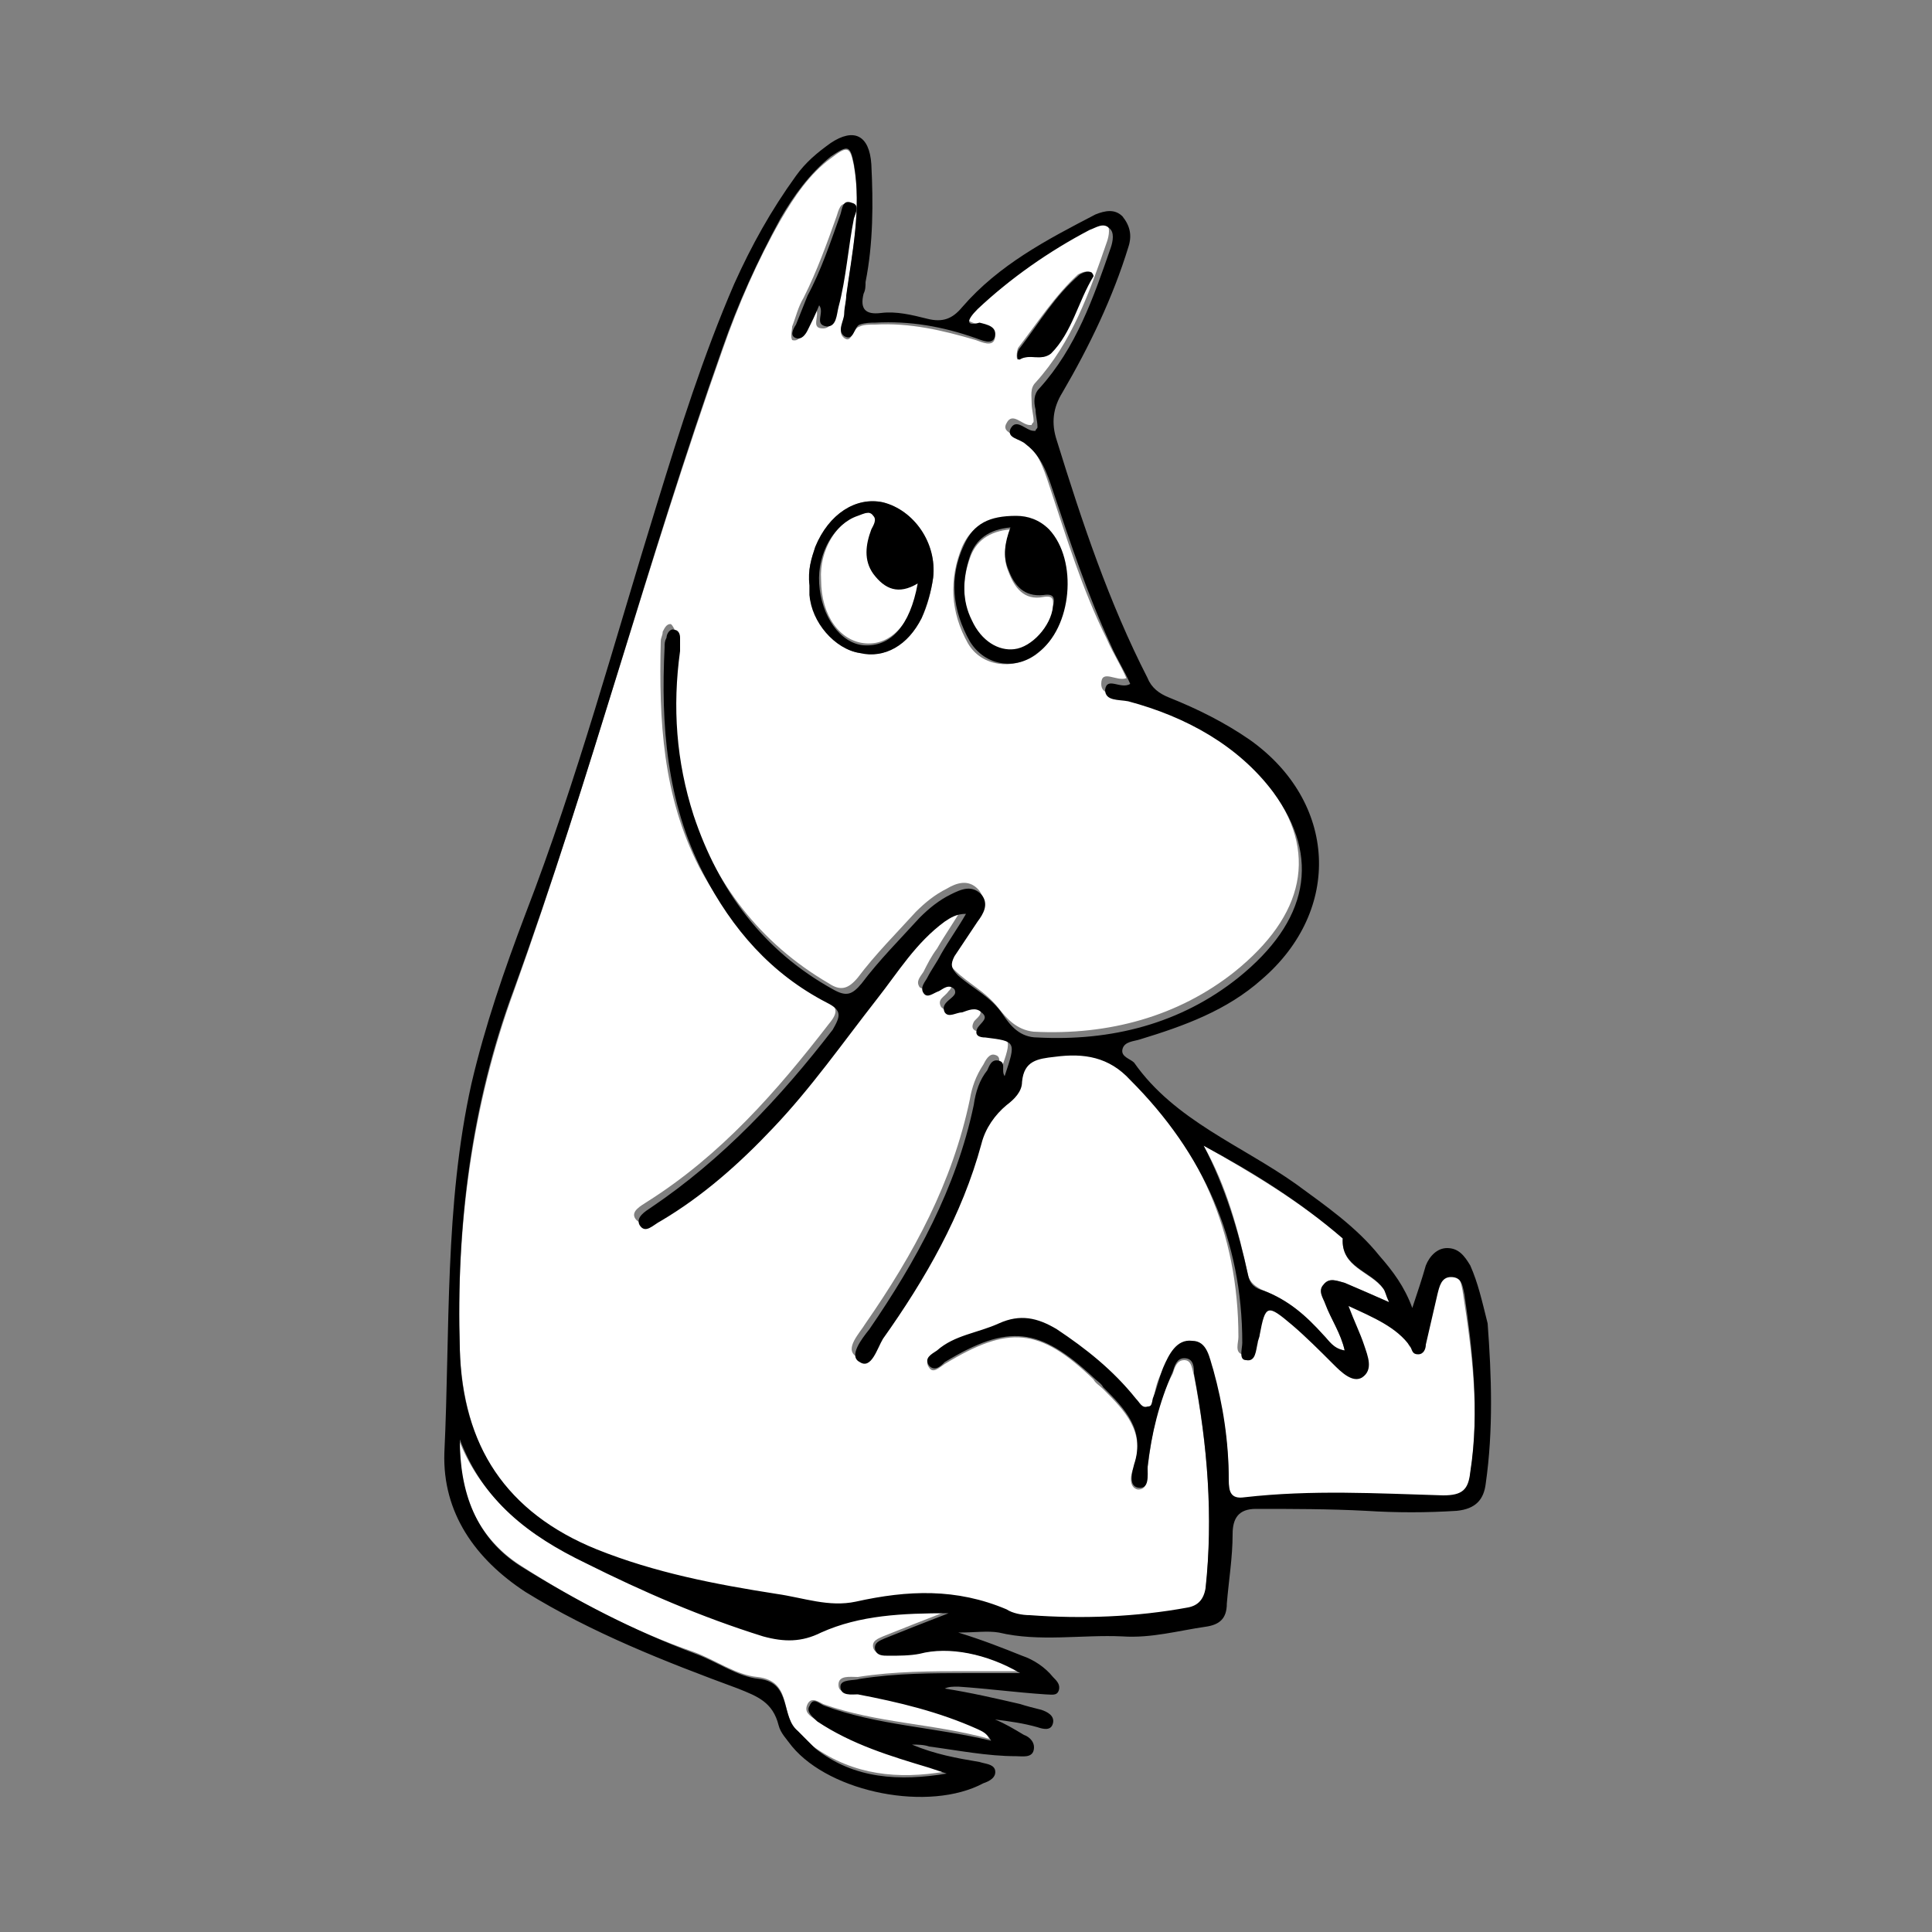 <?xml version="1.0" encoding="utf-8"?>
<!-- Generator: Adobe Illustrator 19.2.0, SVG Export Plug-In . SVG Version: 6.00 Build 0)  -->
<svg version="1.1" id="Capa_1" xmlns="http://www.w3.org/2000/svg" xmlns:xlink="http://www.w3.org/1999/xlink" x="0px" y="0px"
	 viewBox="0 0 100 100" enable-background="new 0 0 100 100" xml:space="preserve">
<rect x="0" y="0" width="100" height="100" fill="#808080" stroke="none"/>
<g>
	<path fill="#FFFFFF" d="M65.4,66.8c1.3,0.5,2.2,1.3,3.1,2.3c0.3,0.3,0.5,0.7,1.1,0.8c-0.2-0.9-0.7-1.6-1-2.4
		c-0.1-0.3-0.4-0.6-0.1-1s0.7-0.2,1.1-0.1c0.7,0.3,1.4,0.6,2.3,1c-0.1-0.4-0.2-0.5-0.3-0.7c-0.7-0.9-2.2-1.1-2.1-2.6
		c-2.2-1.9-4.7-3.4-7.2-4.8c1.2,2.1,1.8,4.4,2.3,6.7C64.7,66.4,65,66.6,65.4,66.8z"/>
	<path fill="#FFFFFF" d="M44.8,33.3c1.3,0.1,2.4-1,2.8-3.2c-1,0.6-1.7,0.3-2.3-0.5c-0.5-0.7-0.5-1.5-0.1-2.3
		c0.1-0.2,0.3-0.5,0.1-0.7s-0.5,0-0.8,0c-1.2,0.4-2.1,1.9-2,3.4C42.5,31.9,43.5,33.2,44.8,33.3z"/>
	<path fill="#FFFFFF" d="M47.5,85.5c-0.5,0.1-1.1,0.1-1.6,0.1c-0.3,0-0.6,0-0.7-0.3c-0.1-0.4,0.3-0.5,0.5-0.6c1-0.4,2-0.8,3.3-1.3
		c-2.4,0-4.6,0.1-6.6,1c-1.1,0.5-2,0.5-3,0.2c-3.2-1-6.2-2.3-9.2-3.8c-2.8-1.4-5.3-3.2-6.5-6.4c0,2.7,0.9,5.1,3.2,6.6
		c2.8,1.8,5.8,3.4,9,4.5c1.1,0.4,2.2,1.2,3.3,1.3c1.8,0.2,1.2,1.9,2,2.7c0.3,0.3,0.6,0.7,0.9,0.9c2.1,1.5,4.4,1.7,6.8,1.3
		c-0.3-0.2-0.6-0.2-0.9-0.3c-2-0.6-4.1-1.2-5.8-2.4c-0.3-0.2-0.6-0.4-0.4-0.8c0.2-0.4,0.6-0.1,0.8,0c2.8,1,5.7,1,8.6,1.8
		c-0.2-0.4-0.5-0.5-0.7-0.6c-2-0.9-4.1-1.4-6.2-1.8c-0.4-0.1-0.9,0.1-0.9-0.4s0.6-0.4,1-0.4c1.9-0.3,3.8-0.3,5.7-0.3
		c0.8,0,1.6,0,2.6,0C51.1,85.6,49.1,85.2,47.5,85.5z"/>
	<path fill="#FFFFFF" d="M52.5,33.7c0.9-0.1,1.9-1.2,2-2.2c0-0.4,0.1-0.7-0.5-0.6c-1,0.2-1.5-0.5-1.8-1.3c-0.3-0.7-0.2-1.4,0.1-2.2
		c-1.1,0.1-1.8,0.6-2.1,1.5c-0.4,1.1-0.4,2.3,0.1,3.4C50.8,33.3,51.7,33.9,52.5,33.7z"/>
	<path fill="#FFFFFF" d="M74.9,65.8c-0.5,0-0.6,0.5-0.7,0.9c-0.2,0.9-0.4,1.7-0.6,2.6c-0.1,0.2-0.2,0.5-0.4,0.5
		c-0.3,0-0.3-0.3-0.4-0.4c-0.7-1.1-1.9-1.5-3.2-2.1c0.4,0.9,0.6,1.4,0.8,2c0.2,0.6,0.5,1.4-0.1,1.7c-0.6,0.4-1.1-0.2-1.5-0.7
		c-0.7-0.6-1.4-1.3-2.1-2c-1.3-1.1-1.4-1.1-1.7,0.5c0,0.1-0.1,0.3-0.1,0.4c-0.1,0.4-0.1,0.9-0.6,0.9c-0.4-0.1-0.2-0.6-0.2-0.9
		c0-5.4-2-9.9-5.8-13.6c-1.2-1.2-2.4-1.4-3.9-1.2c-0.9,0.1-1.6,0.3-1.7,1.3c-0.1,0.5-0.5,0.9-0.8,1.2c-0.6,0.6-1,1.3-1.3,2
		c-1.1,3.7-3,6.9-5.1,10.1c-0.3,0.5-0.6,1.6-1.2,1.2c-0.6-0.4,0.2-1.2,0.5-1.7c2.5-3.6,4.5-7.3,5.4-11.6c0.1-0.6,0.3-1.2,0.7-1.8
		c0.1-0.2,0.3-0.6,0.6-0.5c0.4,0.1,0.1,0.5,0.3,0.8c0.6-1.7,0.6-1.7-1-2c-0.3,0-0.6-0.1-0.4-0.5c0.1-0.2,0.6-0.4,0.2-0.8
		c-0.3-0.3-0.7,0-1,0c-0.3,0.1-0.7,0.3-0.9,0c-0.2-0.4,0.2-0.5,0.4-0.8c0.1-0.1,0.2-0.2,0.1-0.4c-0.3-0.2-0.5,0.1-0.8,0.1
		c-0.3,0.1-0.5,0.3-0.8,0.1c-0.2-0.3,0-0.5,0.2-0.8c0.2-0.4,0.4-0.8,0.7-1.2c0.4-0.7,0.9-1.4,1.3-2.1c-0.5,0-0.8,0.2-1.1,0.4
		c-1.4,1.1-2.4,2.6-3.5,4c-1.7,2.3-3.4,4.6-5.4,6.7c-1.7,1.8-3.6,3.5-5.8,4.8c-0.4,0.2-0.8,0.6-1.1,0.2c-0.3-0.4,0.3-0.7,0.6-0.9
		c3.8-2.4,6.7-5.7,9.4-9.2c0.5-0.6,0.5-0.9-0.3-1.4c-2.8-1.6-4.9-3.9-6.4-6.7c-1.9-3.7-2.1-7.6-2-11.7c0-0.2,0.1-0.3,0.1-0.5
		c0.1-0.2,0.2-0.4,0.4-0.4c0.1,0,0.2,0.3,0.3,0.4c0,0.2,0.1,0.5,0,0.7c-0.3,2.9-0.2,5.7,0.7,8.5c1.3,3.8,3.6,6.9,7.2,9
		c0.6,0.4,1,0.3,1.5-0.3c0.9-1.2,2-2.3,3-3.4c0.5-0.5,1-0.9,1.6-1.2c0.5-0.3,1.1-0.5,1.6,0s0.1,1-0.2,1.4c-0.4,0.6-0.8,1.2-1.2,1.8
		c-0.3,0.4-0.2,0.6,0.2,1c0.7,0.7,1.6,1.1,2.3,2c0.4,0.5,0.9,1.1,1.8,1.2c3.9,0.2,7.5-0.8,10.4-3.1c3.6-2.9,4.4-6.2,1.8-9.6
		c-1.8-2.5-4.6-3.9-7.5-4.7c-0.5-0.1-1.2,0-1.2-0.6c0-0.8,0.8-0.1,1.3-0.3c-0.3-0.7-0.7-1.3-1-2c-1.3-2.6-2.1-5.3-3-8
		c-0.3-0.9-0.6-1.8-1.4-2.4c-0.3-0.2-1.1-0.3-0.8-0.8c0.3-0.6,0.8,0.1,1.2,0.1h0.1c0-0.1,0.1-0.1,0.1-0.2c0-0.3-0.1-0.6-0.1-0.9
		c0-0.4-0.1-0.8,0.2-1.1c1.9-2.1,2.8-4.7,3.7-7.3c0.1-0.3,0.2-0.8-0.1-1c-0.3-0.3-0.7,0-1,0.1c-2.1,1.1-4.1,2.4-5.8,4.1
		c-0.6,0.6-0.6,0.9,0.3,1.1c0.4,0.1,0.9,0.2,0.8,0.7c-0.1,0.5-0.7,0.2-1,0.1c-1.7-0.5-3.4-0.9-5.2-0.8c-0.3,0-0.6,0-0.8,0.1
		c-0.4,0.1-0.4,0.9-0.8,0.6c-0.4-0.3,0-0.8,0-1.2c0-0.3,0.1-0.6,0.1-0.9c0.3-2.3,0.8-4.5,0.4-6.8c-0.2-1-0.3-1.1-1.2-0.4
		c-1.1,0.8-1.9,2-2.6,3.2c-1.2,2.1-2.2,4.4-3,6.7c-3.9,11-6.9,22.3-10.8,33.2c-2.2,6-3,12.3-2.8,18.6c0.2,5,2.4,8.5,7.1,10.4
		c3,1.2,6.1,1.8,9.3,2.3c1.4,0.2,2.7,0.6,4.1,0.4c2.6-0.5,5.2-0.7,7.8,0.4c0.4,0.2,0.8,0.2,1.2,0.3c2.8,0.1,5.5,0.1,8.2-0.4
		c0.6-0.1,0.8-0.3,0.9-1c0.4-3.8,0.1-7.5-0.6-11.1c-0.1-0.3-0.1-0.8-0.5-0.8s-0.5,0.4-0.6,0.7c-0.8,1.5-1.1,3.2-1.3,4.9
		c-0.1,0.4,0.1,1.1-0.5,1.1c-0.5-0.1-0.4-0.8-0.2-1.2c0.6-1.8-0.5-2.9-1.6-4c-0.2-0.2-0.4-0.3-0.5-0.5c-2.8-2.7-4.4-2.8-7.7-0.8
		c-0.3,0.2-0.6,0.5-0.8,0.2c-0.3-0.4,0.1-0.6,0.4-0.8c0.9-0.8,2.1-0.9,3.2-1.4c1.1-0.5,2.1-0.3,3,0.3c1.6,1,3,2.2,4.1,3.6
		c0.1,0.2,0.3,0.5,0.6,0.4c0.2-0.1,0.2-0.3,0.3-0.5c0.1-0.5,0.2-1,0.5-1.5c0.3-0.7,0.7-1.5,1.5-1.4c0.8,0,0.9,0.9,1.1,1.5
		c0.5,1.9,0.8,3.8,0.8,5.7c0,0.6,0.1,1,0.8,0.9c3.4-0.4,6.8-0.2,10.3-0.1c1,0,1.3-0.3,1.4-1.2c0.5-3.2,0.1-6.3-0.4-9.5
		C75.6,66.3,75.5,65.8,74.9,65.8z M52.7,18c1-1.3,1.9-2.7,3.1-3.8c0.2-0.1,0.4-0.2,0.6-0.1c0.1,0,0.1,0.2,0.1,0.2
		c-0.7,1.3-1,2.9-2.2,4c-0.4,0.4-1,0-1.6,0.3C52.6,18.7,52.6,18.2,52.7,18z M49.8,28.3c0.5-1.1,1.3-1.5,2.7-1.5
		c0.6,0,1.3,0.2,1.7,0.7c1.5,1.6,1.2,5.1-0.6,6.4c-1.2,0.8-2.8,0.6-3.5-0.6C49.2,31.7,49.1,30,49.8,28.3z M45.7,26
		c1.6,0.4,2.8,2.1,2.6,3.9c-0.1,0.7-0.3,1.5-0.6,2.1c-0.8,1.4-1.9,2.1-3.2,1.8c-1.3-0.2-2.4-1.7-2.6-3c0-0.2,0-0.4,0-0.5
		c-0.1-0.8,0.1-1.4,0.3-2C42.9,26.6,44.3,25.7,45.7,26z M41,16.9c0.2-0.5,0.3-1,0.6-1.5c0.7-1.4,1.2-2.8,1.7-4.2
		c0.1-0.3,0.2-0.8,0.6-0.6c0.4,0.1,0.2,0.5,0.1,0.8c-0.3,1.5-0.3,3.1-0.8,4.6c-0.1,0.4-0.1,1-0.6,1c-0.7,0-0.1-0.7-0.4-1.1
		c-0.2,0.4-0.4,0.9-0.6,1.3c-0.1,0.2-0.3,0.5-0.6,0.4C40.9,17.4,41,17.1,41,16.9z"/>
	<path d="M76.1,65.5c-0.3-0.5-0.6-0.9-1.2-0.9c-0.5,0-0.9,0.4-1.1,0.9c-0.2,0.7-0.4,1.3-0.7,2.2c-0.4-1.1-1-1.9-1.7-2.7
		c-1.2-1.5-2.8-2.6-4.3-3.7c-2.8-2-6.3-3.3-8.4-6.3c-0.2-0.2-0.7-0.3-0.6-0.7c0.1-0.4,0.6-0.4,0.9-0.5c2.3-0.7,4.5-1.5,6.3-3.1
		c4.2-3.6,3.9-9.2-0.6-12.4c-1.3-0.9-2.7-1.6-4.2-2.2c-0.5-0.2-0.9-0.5-1.1-1c-2-3.9-3.4-8.1-4.7-12.3c-0.3-0.9-0.2-1.7,0.3-2.5
		c1.4-2.4,2.6-4.9,3.4-7.5c0.2-0.6,0.1-1.1-0.3-1.6c-0.4-0.4-0.9-0.3-1.4-0.1c-2.5,1.3-5,2.6-6.9,4.8c-0.5,0.6-1,0.8-1.8,0.6
		s-1.6-0.4-2.4-0.3c-0.8,0.1-1.1-0.2-0.9-1c0.1-0.2,0.1-0.4,0.1-0.6c0.4-2,0.4-4.1,0.3-6.1C45,7,44.2,6.6,43,7.4
		c-0.7,0.5-1.3,1-1.8,1.7c-1.3,1.8-2.3,3.6-3.2,5.6c-1.6,3.7-2.8,7.5-4,11.4c-2.2,7.1-4.1,14.2-6.8,21.2c-1.1,2.9-2.1,5.8-2.8,8.8
		C23,62.4,23.3,68.9,23,75.2c-0.1,3.1,1.6,5.5,4.2,7.2c3.4,2.1,7.2,3.6,11,5c1,0.4,1.8,0.7,2.1,1.9c0.1,0.4,0.4,0.7,0.7,1.1
		c2,2.4,7.1,3.4,9.9,1.9c0.3-0.1,0.7-0.3,0.6-0.7c-0.1-0.3-0.5-0.3-0.8-0.4c-1.2-0.2-2.3-0.4-3.5-0.9c0.3,0,0.6,0,0.9,0.1
		c1.5,0.2,3,0.5,4.5,0.5c0.3,0,0.8,0.1,0.9-0.3c0.1-0.4-0.2-0.7-0.5-0.8c-0.5-0.3-1-0.6-1.5-0.8c0.8,0.1,1.5,0.2,2.2,0.4
		c0.3,0.1,0.7,0.2,0.8-0.2c0.1-0.4-0.3-0.6-0.6-0.7c-0.4-0.1-0.8-0.2-1.1-0.3c-1.3-0.3-2.6-0.6-3.9-0.8c0.2-0.1,0.4-0.1,0.7-0.1
		c1.5,0.1,3,0.3,4.5,0.4c0.3,0,0.6,0.1,0.7-0.2c0.1-0.3-0.1-0.5-0.3-0.7c-0.4-0.5-1-0.9-1.6-1.1c-1-0.4-2-0.8-3.3-1.2
		c0.9,0,1.5-0.1,2.1,0c2.1,0.5,4.3,0.1,6.4,0.2c1.5,0.1,2.9-0.3,4.3-0.5c0.7-0.1,1.1-0.4,1.1-1.2c0.1-1.2,0.3-2.4,0.3-3.6
		c0-0.8,0.3-1.3,1.2-1.3c1.9,0,3.8,0,5.7,0.1c1.6,0.1,3.1,0.1,4.7,0c1-0.1,1.4-0.6,1.5-1.4c0.4-2.8,0.3-5.6,0.1-8.3
		C76.7,67.3,76.5,66.4,76.1,65.5z M69.5,64.1c-0.1,1.5,1.5,1.7,2.1,2.6c0.1,0.1,0.1,0.3,0.3,0.7c-0.9-0.4-1.6-0.7-2.3-1
		c-0.4-0.1-0.8-0.3-1.1,0.1c-0.3,0.3,0,0.7,0.1,1c0.3,0.8,0.8,1.5,1,2.4c-0.6-0.1-0.8-0.5-1.1-0.8c-0.9-1-1.8-1.8-3.1-2.3
		c-0.4-0.1-0.7-0.3-0.8-0.8c-0.5-2.3-1.2-4.6-2.3-6.7C64.9,60.7,67.3,62.2,69.5,64.1z M52.8,86.6c-1,0-1.8,0-2.6,0
		c-1.9,0-3.8,0-5.7,0.3c-0.3,0.1-1,0-1,0.4c0,0.5,0.6,0.4,0.9,0.4c2.1,0.4,4.2,0.9,6.2,1.8c0.2,0.1,0.5,0.2,0.7,0.6
		c-2.9-0.7-5.9-0.8-8.6-1.8c-0.3-0.1-0.6-0.5-0.8,0c-0.2,0.3,0.2,0.6,0.4,0.8c1.8,1.2,3.8,1.8,5.8,2.4c0.3,0.1,0.6,0.2,0.9,0.3
		c-2.4,0.4-4.8,0.3-6.8-1.3c-0.3-0.3-0.6-0.6-0.9-0.9c-0.9-0.7-0.3-2.5-2-2.7c-1.1-0.1-2.2-0.9-3.3-1.3c-3.2-1.2-6.1-2.7-9-4.5
		c-2.4-1.5-3.2-3.9-3.2-6.6c1.2,3.2,3.6,5,6.5,6.4c3,1.5,6,2.8,9.2,3.8c1.1,0.3,2,0.3,3-0.2c2-0.9,4.2-1,6.6-1
		c-1.3,0.5-2.3,0.9-3.3,1.3c-0.2,0.1-0.6,0.2-0.5,0.6c0.1,0.3,0.4,0.3,0.7,0.3c0.5,0,1.1,0,1.6-0.1C49.1,85.2,51.1,85.6,52.8,86.6z
		 M76.1,76.2c-0.1,0.9-0.4,1.2-1.4,1.2c-3.4-0.1-6.8-0.3-10.3,0.1c-0.7,0.1-0.8-0.3-0.8-0.9c0-2-0.3-3.9-0.8-5.7
		c-0.2-0.6-0.3-1.5-1.1-1.5c-0.8-0.1-1.2,0.7-1.5,1.4c-0.2,0.5-0.3,1-0.5,1.5c-0.1,0.2,0,0.5-0.3,0.5c-0.3,0.1-0.4-0.2-0.6-0.4
		c-1.2-1.5-2.6-2.6-4.1-3.6c-1-0.6-1.9-0.8-3-0.3s-2.3,0.6-3.2,1.4c-0.3,0.2-0.7,0.4-0.4,0.8c0.3,0.3,0.6,0,0.8-0.2
		c3.3-2,4.9-1.8,7.7,0.8c0.2,0.2,0.4,0.3,0.5,0.5c1.1,1.1,2.2,2.2,1.6,4c-0.1,0.4-0.3,1.1,0.2,1.2c0.6,0.1,0.5-0.6,0.5-1.1
		c0.2-1.7,0.6-3.3,1.3-4.9c0.1-0.3,0.2-0.7,0.6-0.7c0.5,0,0.5,0.5,0.5,0.8c0.7,3.7,1,7.4,0.6,11.1c-0.1,0.6-0.4,0.9-0.9,1
		c-2.7,0.5-5.5,0.6-8.2,0.4c-0.4,0-0.9-0.1-1.2-0.3c-2.6-1.1-5.1-1-7.8-0.4c-1.4,0.3-2.7-0.2-4.1-0.4c-3.2-0.5-6.3-1.1-9.3-2.3
		c-4.7-1.9-7-5.4-7.1-10.4c-0.2-6.4,0.6-12.7,2.8-18.6c4-11,6.9-22.2,10.8-33.2c0.8-2.3,1.8-4.5,3-6.7c0.7-1.2,1.5-2.3,2.6-3.2
		c0.9-0.6,1-0.6,1.2,0.4c0.4,2.3-0.1,4.6-0.4,6.8c0,0.3-0.1,0.6-0.1,0.9c0,0.4-0.4,0.9,0,1.2c0.5,0.3,0.5-0.5,0.8-0.6
		s0.6-0.1,0.8-0.1c1.8-0.1,3.5,0.2,5.2,0.8c0.3,0.1,0.9,0.4,1-0.1s-0.4-0.6-0.8-0.7C50,16.9,50,16.6,50.6,16c1.7-1.6,3.7-3,5.8-4.1
		c0.3-0.1,0.7-0.4,1-0.1c0.3,0.2,0.2,0.7,0.1,1c-0.9,2.6-1.8,5.2-3.7,7.3c-0.3,0.3-0.3,0.7-0.2,1.1c0,0.3,0.1,0.6,0.1,0.9
		c0,0.1-0.1,0.1-0.1,0.2h-0.1c-0.4,0-0.9-0.7-1.2-0.1c-0.2,0.5,0.5,0.5,0.8,0.8c0.8,0.6,1.1,1.5,1.4,2.4c0.9,2.7,1.8,5.4,3,8
		c0.3,0.7,0.7,1.3,1,2c-0.5,0.3-1.2-0.4-1.3,0.3c0,0.6,0.7,0.5,1.2,0.6c3,0.8,5.7,2.3,7.5,4.7c2.5,3.4,1.8,6.7-1.8,9.6
		c-3,2.4-6.6,3.3-10.4,3.1c-0.9,0-1.4-0.6-1.8-1.2c-0.6-0.9-1.5-1.3-2.3-2c-0.4-0.4-0.4-0.6-0.2-1c0.4-0.6,0.8-1.2,1.2-1.8
		c0.3-0.4,0.6-0.9,0.2-1.4c-0.5-0.5-1-0.3-1.6,0s-1.1,0.7-1.6,1.2c-1,1.1-2.1,2.2-3,3.4c-0.5,0.6-0.8,0.7-1.5,0.3
		c-3.6-2-5.9-5.1-7.2-9c-0.9-2.8-1.1-5.6-0.7-8.5c0-0.2,0-0.5,0-0.7s-0.1-0.4-0.3-0.4c-0.2-0.1-0.4,0.2-0.4,0.4
		c-0.1,0.2-0.1,0.3-0.1,0.5c-0.2,4,0.1,8,2,11.7c1.5,2.9,3.5,5.2,6.4,6.7c0.8,0.4,0.7,0.7,0.3,1.4c-2.7,3.5-5.7,6.7-9.4,9.2
		c-0.3,0.2-0.8,0.5-0.6,0.9c0.3,0.5,0.7,0,1.1-0.2c2.2-1.3,4.1-3,5.8-4.8c2-2.1,3.6-4.4,5.4-6.7c1.1-1.4,2-2.9,3.5-4
		c0.3-0.2,0.6-0.4,1.1-0.4c-0.4,0.7-0.9,1.4-1.3,2.1c-0.2,0.4-0.5,0.8-0.7,1.2c-0.1,0.2-0.4,0.5-0.2,0.8s0.5,0,0.8-0.1
		c0.2-0.1,0.5-0.4,0.8-0.1c0.1,0.2,0,0.3-0.1,0.4c-0.2,0.2-0.6,0.4-0.4,0.8c0.2,0.3,0.6,0,0.9,0c0.3-0.1,0.7-0.3,1,0
		c0.4,0.3,0,0.5-0.2,0.8c-0.2,0.4,0.1,0.5,0.4,0.5c1.6,0.2,1.6,0.2,1,2c-0.2-0.3,0.1-0.7-0.3-0.8c-0.4-0.1-0.5,0.3-0.6,0.5
		c-0.4,0.5-0.6,1.1-0.7,1.8c-0.9,4.3-3,8.1-5.4,11.6c-0.4,0.5-1.1,1.4-0.5,1.7c0.6,0.4,0.9-0.7,1.2-1.2c2.2-3.1,4.1-6.4,5.1-10.1
		c0.2-0.8,0.7-1.5,1.3-2c0.4-0.3,0.8-0.7,0.8-1.2c0.1-1.1,0.8-1.2,1.7-1.3c1.5-0.2,2.8,0,3.9,1.2c3.8,3.8,5.8,8.3,5.8,13.6
		c0,0.3-0.2,0.9,0.2,0.9c0.5,0.1,0.5-0.5,0.6-0.9c0-0.1,0.1-0.3,0.1-0.4c0.3-1.6,0.4-1.6,1.7-0.5c0.7,0.6,1.4,1.3,2.1,2
		c0.4,0.4,1,1,1.5,0.7c0.6-0.4,0.3-1.1,0.1-1.7c-0.2-0.6-0.5-1.2-0.8-2c1.3,0.6,2.5,1.1,3.2,2.1c0.1,0.2,0.1,0.4,0.4,0.4
		s0.4-0.3,0.4-0.5c0.2-0.9,0.4-1.7,0.6-2.6c0.1-0.4,0.2-0.9,0.7-0.9c0.6,0,0.6,0.5,0.7,0.9C76.2,69.8,76.6,73,76.1,76.2z"/>
	<path d="M42.2,28.3c-0.2,0.6-0.4,1.2-0.3,2c0,0.1,0,0.3,0,0.5c0.1,1.4,1.3,2.8,2.6,3c1.3,0.3,2.5-0.4,3.2-1.8
		c0.3-0.7,0.5-1.4,0.6-2.1c0.2-1.8-1-3.5-2.6-3.9C44.3,25.7,42.9,26.6,42.2,28.3z M44.4,26.7c0.3-0.1,0.6-0.3,0.8,0
		c0.2,0.2,0,0.5-0.1,0.7c-0.3,0.8-0.4,1.6,0.1,2.3c0.6,0.8,1.3,1.1,2.3,0.5c-0.4,2.2-1.4,3.3-2.8,3.2c-1.2-0.1-2.2-1.5-2.3-3.2
		C42.3,28.6,43.2,27.1,44.4,26.7z"/>
	<path d="M53.7,33.8c1.8-1.3,2.1-4.8,0.6-6.4c-0.5-0.5-1.1-0.7-1.7-0.7c-1.4,0-2.2,0.4-2.7,1.5c-0.8,1.7-0.6,3.4,0.3,5
		C51,34.5,52.6,34.7,53.7,33.8z M50.2,28.8c0.3-0.9,1-1.4,2.1-1.5c-0.3,0.8-0.4,1.5-0.1,2.2c0.3,0.8,0.8,1.4,1.8,1.3
		c0.6-0.1,0.6,0.2,0.5,0.6c-0.1,1-1.1,2.1-2,2.2c-0.8,0.1-1.7-0.4-2.2-1.5C49.8,31.1,49.8,30,50.2,28.8z"/>
	<path d="M41.2,17.5c0.3,0.1,0.5-0.2,0.6-0.4c0.2-0.4,0.4-0.8,0.6-1.3c0.3,0.4-0.3,1,0.4,1.1c0.5,0,0.5-0.6,0.6-1
		c0.4-1.5,0.5-3.1,0.8-4.6c0.1-0.3,0.3-0.7-0.1-0.8c-0.5-0.2-0.5,0.3-0.6,0.6c-0.5,1.4-1,2.9-1.7,4.2c-0.2,0.5-0.4,1-0.6,1.5
		C41,17.1,40.9,17.4,41.2,17.5z"/>
	<path d="M52.8,18.6c0.5-0.3,1.1,0.1,1.6-0.3c1.1-1.1,1.4-2.7,2.2-4c0-0.1-0.1-0.2-0.1-0.2c-0.2-0.1-0.4,0-0.6,0.1
		c-1.3,1.1-2.1,2.5-3.1,3.8C52.6,18.2,52.6,18.7,52.8,18.6z"/>
</g>
</svg>
